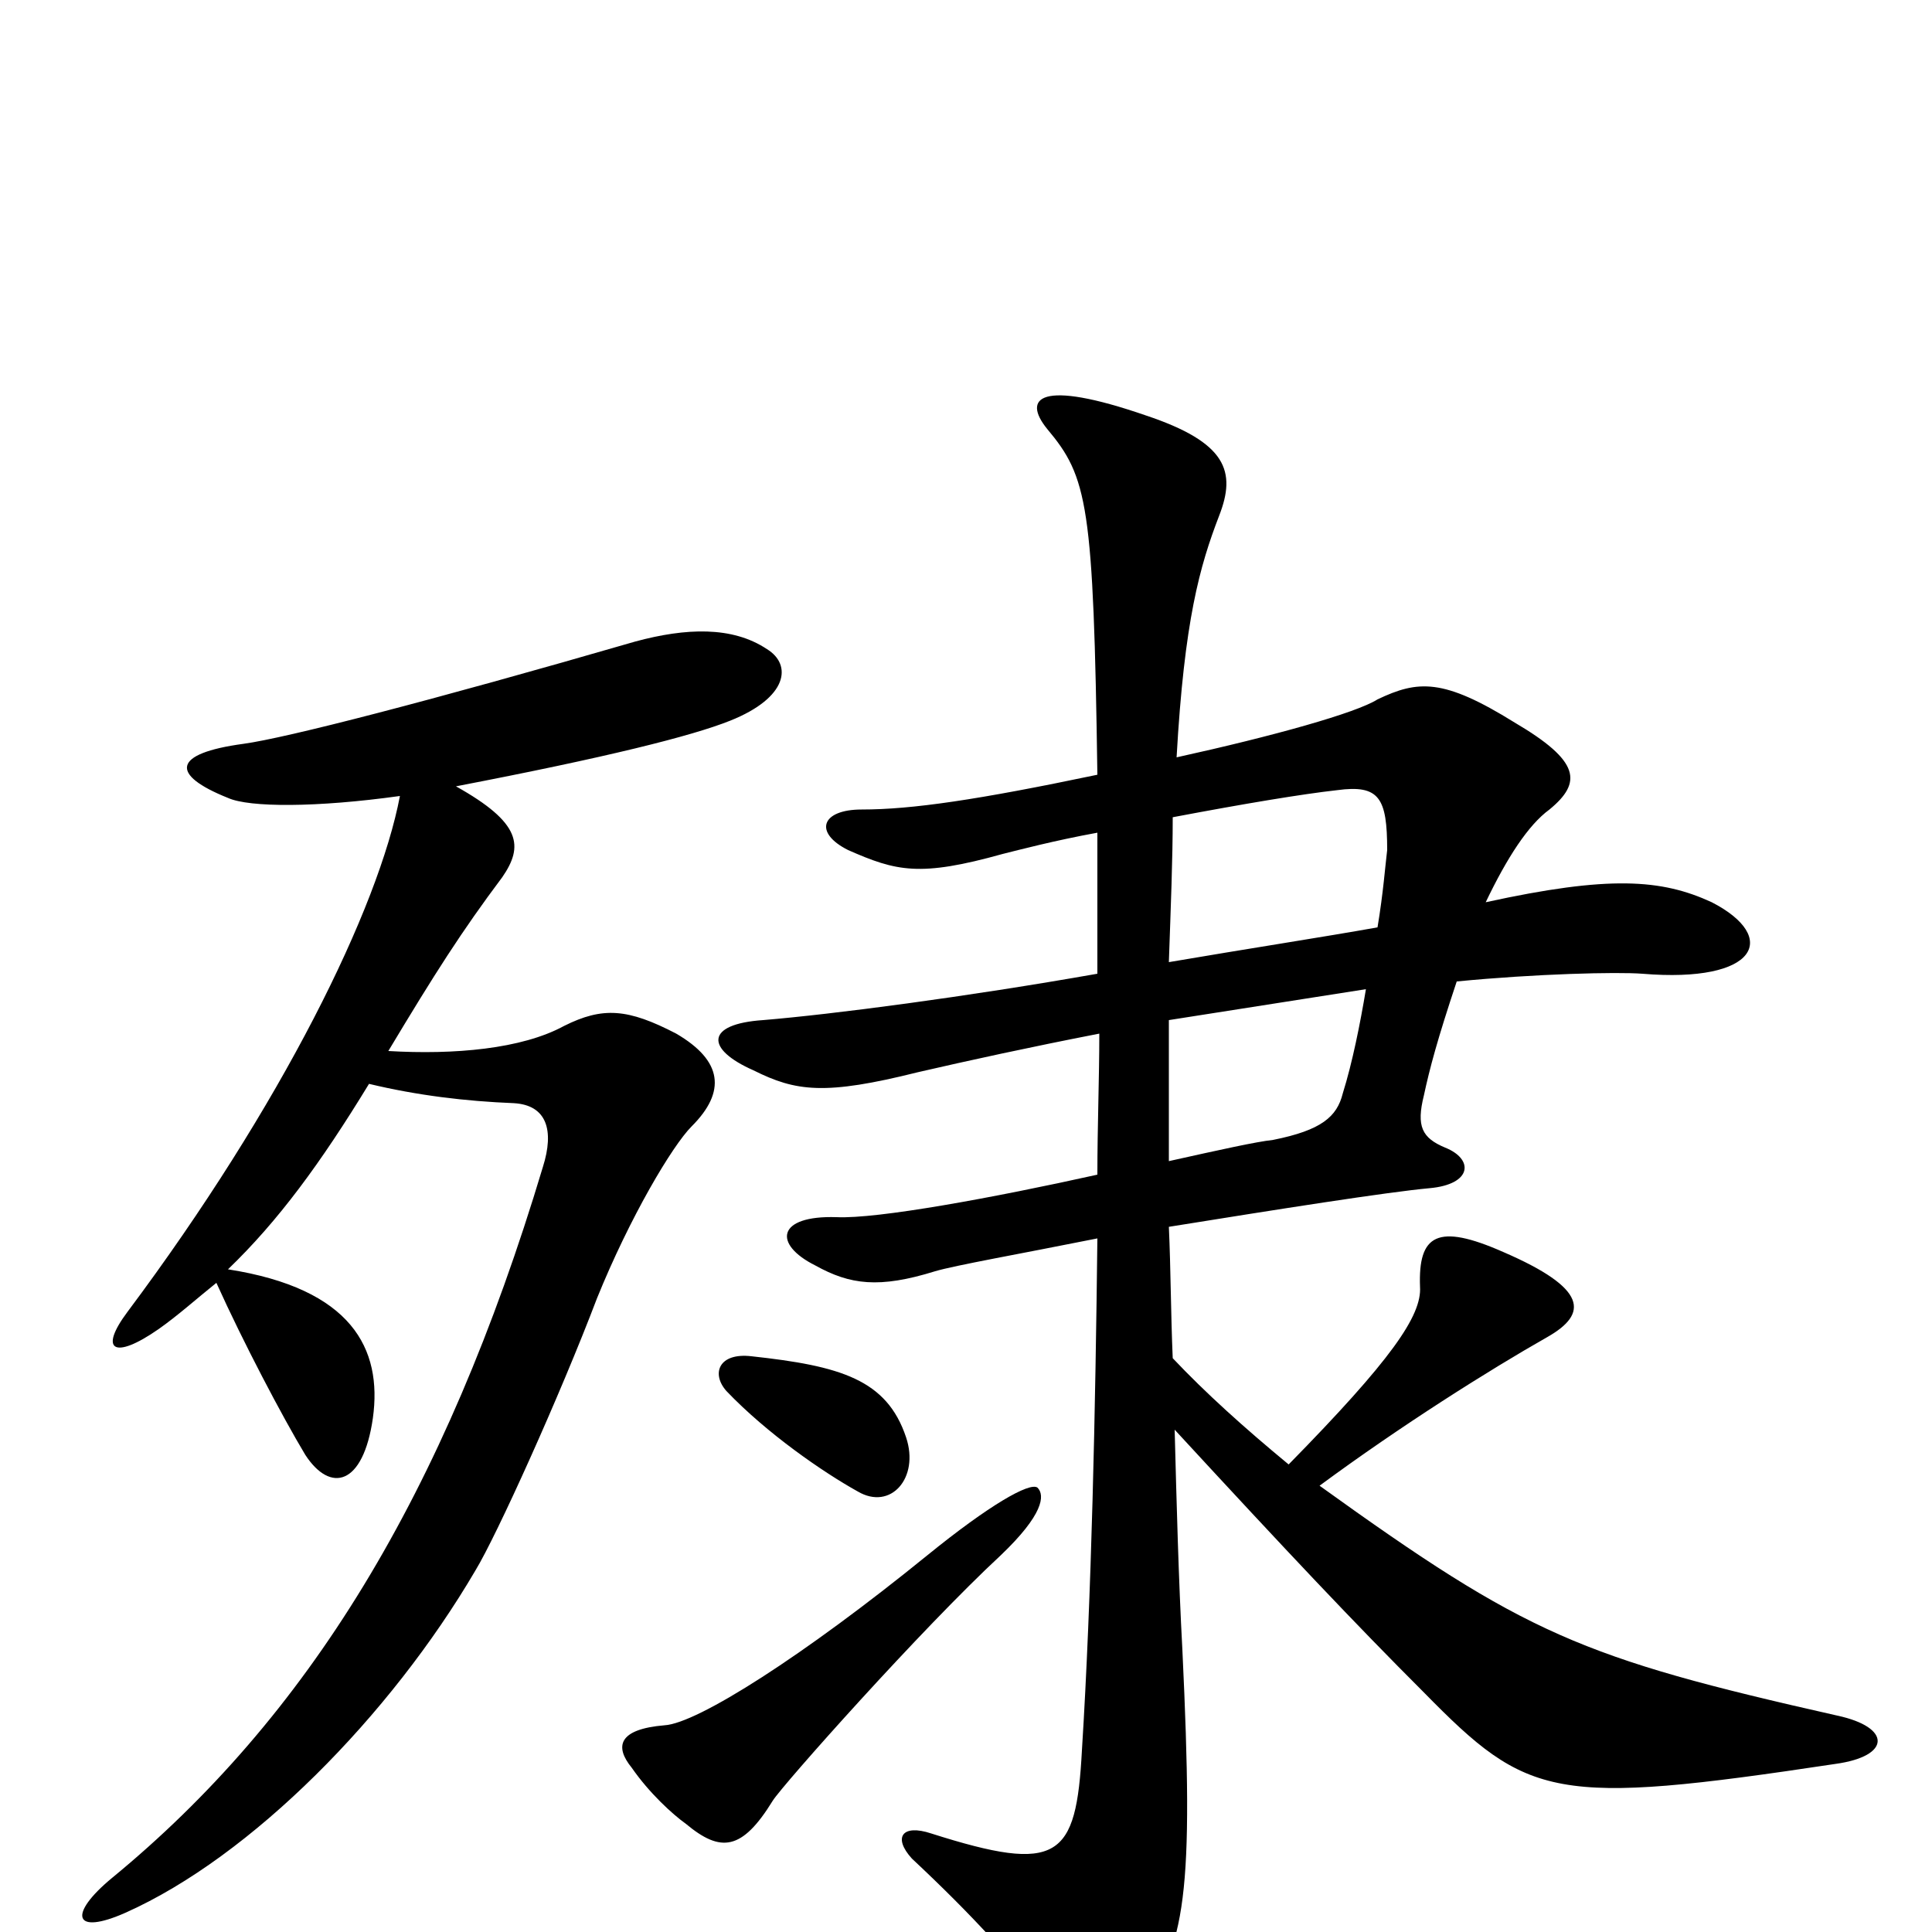 <svg xmlns="http://www.w3.org/2000/svg" viewBox="0 -1000 1000 1000">
	<path fill="#000000" d="M537 -230C533 -233 512 -221 480 -195C416 -143 361 -108 344 -107C320 -105 318 -96 327 -85C336 -72 348 -61 355 -56C373 -41 384 -42 400 -68C405 -76 477 -157 518 -195C540 -216 541 -226 537 -230ZM469 -256C459 -286 435 -293 389 -298C372 -300 368 -289 376 -280C397 -258 426 -238 444 -228C461 -218 476 -235 469 -256ZM568 -569C568 -550 568 -525 568 -496C500 -484 431 -475 395 -472C365 -470 365 -457 390 -446C412 -435 427 -433 475 -445C501 -451 533 -458 569 -465C569 -442 568 -417 568 -392C514 -380 454 -369 433 -370C402 -371 400 -356 422 -345C440 -335 455 -333 484 -342C494 -345 528 -351 568 -359C567 -271 565 -174 560 -94C557 -38 548 -30 482 -51C467 -56 462 -49 472 -38C503 -9 528 18 541 38C559 65 569 65 589 40C614 8 618 -20 612 -146C610 -183 609 -222 608 -260C667 -196 701 -160 737 -124C791 -69 804 -65 950 -87C979 -91 979 -106 951 -112C818 -142 790 -154 683 -231C725 -262 771 -291 801 -308C822 -320 822 -333 778 -352C744 -367 734 -361 735 -334C736 -319 720 -296 667 -242C644 -261 624 -279 607 -297C606 -320 606 -343 605 -365C661 -374 718 -383 740 -385C762 -387 763 -400 748 -406C736 -411 733 -417 737 -433C740 -447 744 -462 754 -492C795 -496 837 -497 850 -496C910 -491 921 -515 886 -533C860 -545 833 -547 769 -533C780 -556 791 -573 802 -581C819 -595 818 -606 784 -626C747 -649 734 -648 713 -638C702 -631 659 -619 609 -608C613 -679 621 -707 631 -733C640 -756 635 -771 593 -785C538 -804 529 -794 542 -778C563 -753 566 -739 568 -599C506 -586 472 -581 446 -581C425 -581 421 -569 439 -560C464 -549 476 -546 519 -558C527 -560 546 -565 568 -569ZM713 -520C685 -515 646 -509 605 -502C606 -531 607 -555 607 -577C644 -584 674 -589 692 -591C714 -594 718 -587 718 -560C717 -552 716 -538 713 -520ZM605 -399C605 -424 605 -449 605 -472C637 -477 669 -482 707 -488C704 -470 700 -450 695 -434C692 -422 684 -415 659 -410C650 -409 632 -405 605 -399ZM191 -439C216 -433 241 -430 266 -429C283 -428 287 -415 281 -396C230 -226 159 -111 58 -28C35 -9 38 2 65 -10C130 -39 202 -112 246 -187C257 -205 290 -278 309 -328C326 -370 348 -407 358 -417C376 -435 374 -451 350 -465C325 -478 312 -479 292 -469C270 -457 235 -454 201 -456C225 -496 239 -518 260 -546C271 -562 270 -574 236 -593C314 -608 358 -619 378 -627C408 -639 410 -656 397 -664C379 -676 355 -675 329 -668C222 -637 148 -618 126 -615C89 -610 88 -599 118 -587C129 -582 164 -582 207 -588C196 -530 146 -428 66 -321C51 -301 59 -296 82 -312C92 -319 102 -328 112 -336C126 -305 146 -267 158 -247C171 -227 188 -231 193 -266C198 -302 182 -333 118 -343C144 -368 166 -398 191 -439Z"/>
</svg>